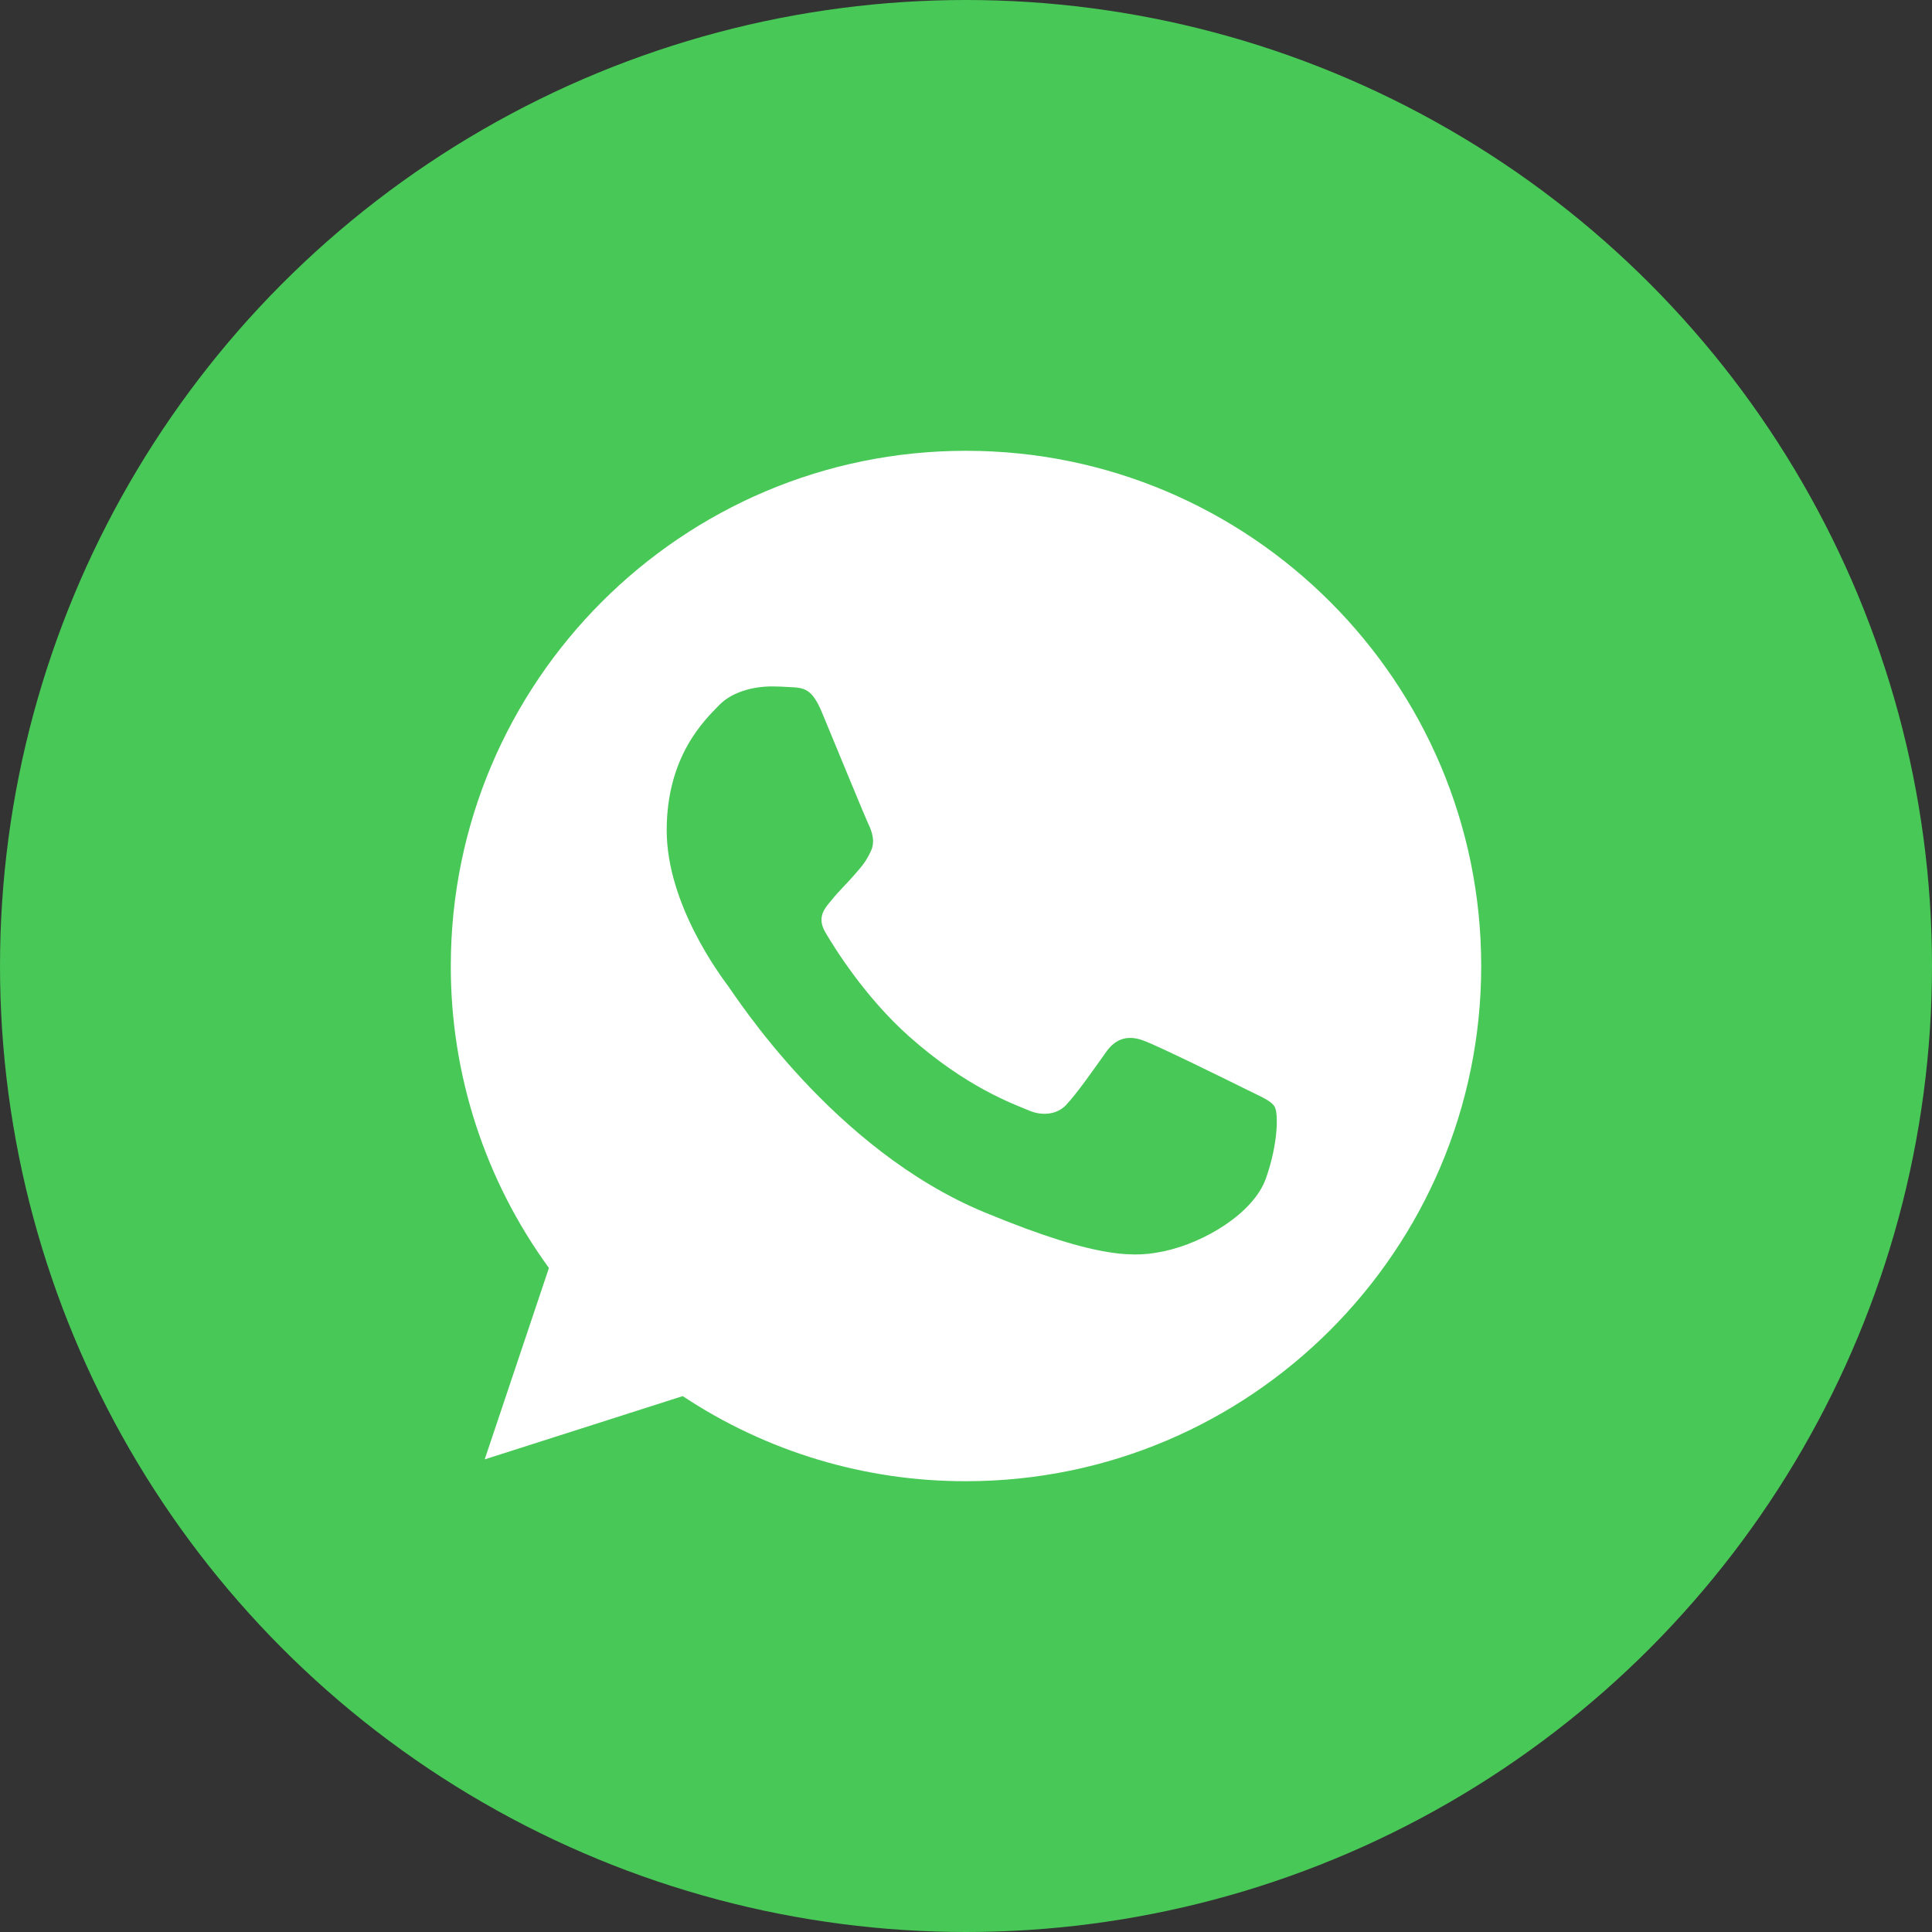 <svg width="24" height="24" viewBox="0 0 24 24" fill="none" xmlns="http://www.w3.org/2000/svg">
<rect x="0" y="0" width="24" height="24" fill="#333333" stroke="none"/>
<circle cx="12" cy="12" r="12" fill="#48C856"/>
<g clip-path="url(#clip0_35_21)">
<path d="M12.002 5.6H11.998C8.47 5.6 5.6 8.47 5.6 12C5.598 13.348 6.025 14.662 6.819 15.751L6.021 18.129L8.481 17.343C9.524 18.035 10.749 18.403 12.002 18.4C15.53 18.4 18.4 15.529 18.4 12C18.4 8.471 15.53 5.6 12.002 5.6V5.6Z" fill="white"/>
<path d="M15.726 14.638C15.571 15.074 14.959 15.435 14.47 15.541C14.135 15.612 13.698 15.669 12.228 15.059C10.347 14.28 9.136 12.369 9.042 12.245C8.951 12.121 8.282 11.233 8.282 10.315C8.282 9.396 8.748 8.949 8.936 8.757C9.091 8.599 9.346 8.527 9.591 8.527C9.67 8.527 9.741 8.531 9.805 8.535C9.993 8.543 10.087 8.554 10.211 8.851C10.366 9.223 10.742 10.141 10.787 10.235C10.832 10.33 10.878 10.458 10.814 10.582C10.754 10.71 10.701 10.767 10.607 10.875C10.512 10.984 10.422 11.067 10.328 11.184C10.242 11.286 10.144 11.395 10.253 11.582C10.362 11.767 10.738 12.38 11.291 12.873C12.006 13.509 12.585 13.712 12.792 13.799C12.947 13.863 13.13 13.847 13.243 13.727C13.386 13.573 13.563 13.317 13.743 13.065C13.871 12.884 14.033 12.862 14.203 12.926C14.375 12.986 15.29 13.438 15.478 13.531C15.666 13.626 15.79 13.671 15.835 13.75C15.88 13.829 15.88 14.201 15.726 14.638V14.638Z" fill="#48C856"/>
</g>
<defs>
<clipPath id="clip0_35_21">
<rect width="12.8" height="12.8" fill="white" transform="translate(5.6 5.6)"/>
</clipPath>
</defs>
</svg>
